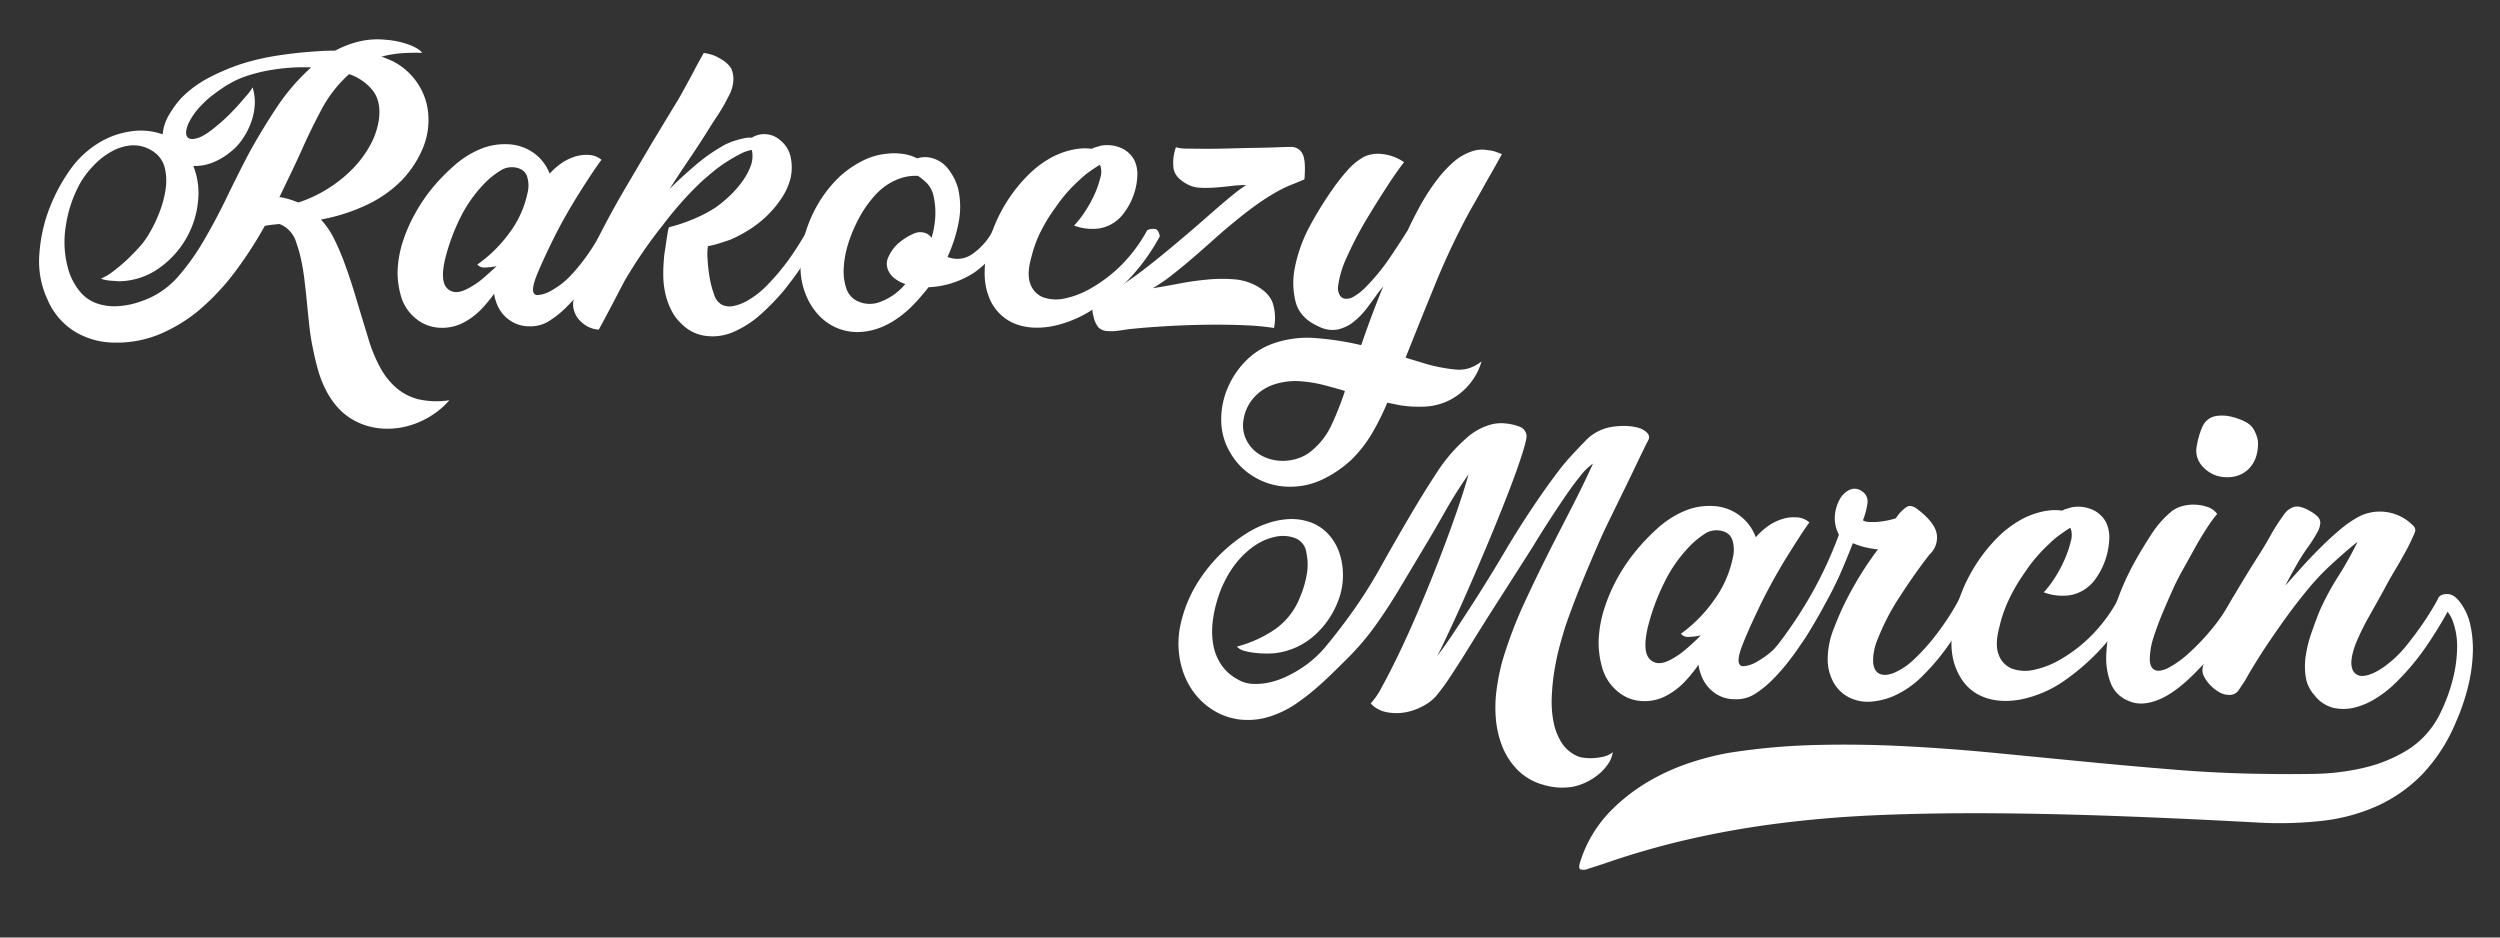 <svg id="Layer_3" data-name="Layer 3" xmlns="http://www.w3.org/2000/svg" viewBox="0 0 800 300"><rect x="0" y="0" width="800" height="300" fill="#333333" stroke="none"/><defs><style>.cls-1{fill:#fff;}</style></defs><title>Logo_wide_wht</title><path class="cls-1" d="M135,16.92a58.88,58.88,0,0,0-6.54.12,34.18,34.18,0,0,0-6.41,1.1,12.25,12.25,0,0,1,1.7.61l1.7,0.73a20.86,20.86,0,0,1,8,6.91,20.55,20.55,0,0,1,3.58,10,23.38,23.38,0,0,1-1.95,11.55,33.28,33.28,0,0,1-6.6,9.84,39.29,39.29,0,0,1-10.94,7.7,59,59,0,0,1-12.95,4.4l-1.89.37a26.13,26.13,0,0,1,4.15,6.05,78.31,78.31,0,0,1,3.46,8.07q1.7,4.58,3.46,10.45t4,13.2a48.19,48.19,0,0,0,3.9,9.6,23,23,0,0,0,5.34,6.66,17.32,17.32,0,0,0,7.17,3.55,26.57,26.57,0,0,0,9.62.24,26,26,0,0,1-6.29,5.26,27.15,27.15,0,0,1-7.73,3.18,25,25,0,0,1-8.36.55,21.67,21.67,0,0,1-8.3-2.63,19.66,19.66,0,0,1-5.15-4.16,26.66,26.66,0,0,1-3.65-5.38,34.69,34.69,0,0,1-2.45-6.17q-0.94-3.24-1.57-6.42A71.74,71.74,0,0,1,99,104.4q-0.44-4-.82-7.95t-0.88-7.89a64.67,64.67,0,0,0-1.51-7.82Q95.3,79,94.67,77.19A8.78,8.78,0,0,0,92.78,74a8.13,8.13,0,0,0-3.39-2.32l-2.33.24a21.54,21.54,0,0,0-2.33.37,130.23,130.23,0,0,1-9.18,14.24A76.15,76.15,0,0,1,64,99a49.88,49.88,0,0,1-12.63,7.82,35.72,35.72,0,0,1-14.77,2.81A24.69,24.69,0,0,1,23.77,106,22.2,22.2,0,0,1,15.22,95.9a28.72,28.72,0,0,1-2.64-14.3,50,50,0,0,1,3-14.3,57,57,0,0,1,6.54-12.53,30.94,30.94,0,0,1,10.43-9.6A26.62,26.62,0,0,1,42.18,42a20.58,20.58,0,0,1,9.87,1,14.7,14.7,0,0,1,2.07-6.3,31.28,31.28,0,0,1,4-5.44,35.73,35.73,0,0,1,9-6.54,69.13,69.13,0,0,1,10.37-4.34A77.92,77.92,0,0,1,89.2,17.72q6-.92,12-1.28,1.38-.12,3-0.18t3.08-.06A32.15,32.15,0,0,1,115,13.25a25.8,25.8,0,0,1,8.74-.49,26.58,26.58,0,0,1,8.3,2Q134.77,16.07,135,16.92Zm-54.18,11a15.74,15.74,0,0,1,.69,5.75,19.68,19.68,0,0,1-1.26,5.75,24.36,24.36,0,0,1-2.77,5.26,18.09,18.09,0,0,1-4,4.16A20.47,20.47,0,0,1,68.08,52a15.1,15.1,0,0,1-6.22,1.1,23.49,23.49,0,0,1,1.51,11.31A29.59,29.59,0,0,1,51.23,85.57,22.52,22.52,0,0,1,38.35,90c-0.25,0-.65,0-1.19-0.06l-1.7-.12a12.92,12.92,0,0,1-1.76-.24,6,6,0,0,1-1.38-.43A17.44,17.44,0,0,0,36,87a55.2,55.2,0,0,0,4.4-3.67A60.28,60.28,0,0,0,44.64,79a23.78,23.78,0,0,0,3.14-4.34,42.58,42.58,0,0,0,3-6.11A34.27,34.27,0,0,0,52.93,61a18.38,18.38,0,0,0-.19-7.27,8.83,8.83,0,0,0-4.09-5.5,11.11,11.11,0,0,0-6.6-1.71,15.43,15.43,0,0,0-6.41,2,23.54,23.54,0,0,0-5.59,4.34,31.09,31.09,0,0,0-4.15,5.32A40.48,40.48,0,0,0,21.06,72.3,31.74,31.74,0,0,0,22.13,87.1a20,20,0,0,0,3.33,6.05,12.31,12.31,0,0,0,5.72,4,17.43,17.43,0,0,0,7,.79,25.92,25.92,0,0,0,7-1.53A27,27,0,0,0,57,88.5a73.89,73.89,0,0,0,8.23-11.55q4-6.85,7.35-13.81t7-13.94Q83.23,42.48,88.13,35A67.26,67.26,0,0,1,99.57,21.57a60.28,60.28,0,0,0-12.19.73,49.66,49.66,0,0,0-9.68,2.45,28.52,28.52,0,0,0-3.46,1.59,37,37,0,0,0-3.58,2.2Q68.9,29.76,67.33,31a26.69,26.69,0,0,0-2.7,2.51,21.16,21.16,0,0,0-4.4,6.17q-1.13,2.75-.38,4t3.21,0.55q2.45-.67,6.35-4a47.77,47.77,0,0,0,4-3.61q1.89-1.89,3.39-3.61T79.4,30A14.29,14.29,0,0,0,80.84,27.93ZM96.68,47.73q-1.76,3.91-3.58,7.7l-3.71,7.7h0.5a23.2,23.2,0,0,1,2.77.67,26.13,26.13,0,0,1,2.77,1,41,41,0,0,0,9.05-4.16,43.28,43.28,0,0,0,7.92-6.17,34.31,34.31,0,0,0,5.85-7.64,24.58,24.58,0,0,0,3-8.56q0.75-5.87-2-9.35a16.45,16.45,0,0,0-7.54-5.2A41.06,41.06,0,0,0,102.9,35Q99.44,41.5,96.68,47.73Z"/><path class="cls-1" d="M192.47,51.15q-1.38,1.83-3.33,4.77t-4.09,6.36q-2.14,3.42-4.21,7.09t-3.71,7q-3.39,6.85-5.28,11.49t-1,6a1.31,1.31,0,0,0,1.32.55,8.54,8.54,0,0,0,2.07-.43,10.6,10.6,0,0,0,2.07-.92q0.94-.55,1.32-0.79a24.28,24.28,0,0,0,4.9-4,61.53,61.53,0,0,0,4-4.71q1.76-2.32,3.39-4.89t3-5a4.59,4.59,0,0,1,2.58,0,2.44,2.44,0,0,1,1.45,2q-1.76,3.18-3.39,6.24a51.37,51.37,0,0,1-3.77,6q-2,2.93-4.21,5.62a61.11,61.11,0,0,1-4.71,5.13,31.24,31.24,0,0,1-5.22,4.1,11,11,0,0,1-6.35,1.65,10.61,10.61,0,0,1-6.29-2,11.17,11.17,0,0,1-4-5.13,12.62,12.62,0,0,1-.88-3.3,44.09,44.09,0,0,1-4.27,5.13,21.79,21.79,0,0,1-5.15,3.91,14.68,14.68,0,0,1-8.42,1.83,12.77,12.77,0,0,1-7.67-3.3,14.17,14.17,0,0,1-4.27-6.66,27.42,27.42,0,0,1-1.13-7.76,34.85,34.85,0,0,1,1.63-9.66,49.5,49.5,0,0,1,4-9.17A53.82,53.82,0,0,1,138.48,60a61.59,61.59,0,0,1,6.85-7,29.49,29.49,0,0,1,8-5.13,20.18,20.18,0,0,1,9.24-1.71,15.18,15.18,0,0,1,8.17,2.75,14.53,14.53,0,0,1,5.15,6.66,20.8,20.8,0,0,1,3.46-3.12,15.66,15.66,0,0,1,4.08-2.14,12,12,0,0,1,4.84-.73A6.56,6.56,0,0,1,192.47,51.15Zm-39.73,33.5a43.44,43.44,0,0,0,10.18-10,32.44,32.44,0,0,0,5.91-13,9.49,9.49,0,0,0-.13-5.07q-0.75-2.5-3.9-3a6.66,6.66,0,0,0-4.65,1,28.3,28.3,0,0,0-3.9,2.93,42.43,42.43,0,0,0-8.74,11.74,65.09,65.09,0,0,0-5.09,13.69q-1.63,7.09.69,9.35t6.35,0.18a26.08,26.08,0,0,0,5-3.3q2.32-2,4.46-4a20.93,20.93,0,0,1-3.58.43A2.92,2.92,0,0,1,152.75,84.65Z"/><path class="cls-1" d="M258.35,73.65q3.27-.73,4,2A112.09,112.09,0,0,1,250.8,93a73.8,73.8,0,0,1-7.35,7.58,32.18,32.18,0,0,1-9,5.75,16.65,16.65,0,0,1-8.55,1.16,13.07,13.07,0,0,1-7.67-3.73,15.27,15.27,0,0,1-3.39-4.46,23.38,23.38,0,0,1-1.89-5.2,26.59,26.59,0,0,1-.69-5.5,49.89,49.89,0,0,1,.19-5.62,17.93,17.93,0,0,1,.25-2.26q0.25-1.65.5-3.36t0.5-3.12a5.57,5.57,0,0,1,.38-1.53,51.73,51.73,0,0,0,8-2.69,42.41,42.41,0,0,0,6.79-3.55,38.32,38.32,0,0,0,3.9-3.12A34,34,0,0,0,237,58.79a22,22,0,0,0,3.08-5.32,9,9,0,0,0,.5-5.5,12.57,12.57,0,0,0-3.77,1.34q-2.14,1.1-4.34,2.51a43.79,43.79,0,0,0-4.21,3.06q-2,1.65-3.52,3-3.52,3.3-6.66,6.85t-6,7.33a149.39,149.39,0,0,0-11.94,17.36q-0.38.61-1.45,2.69t-2.39,4.58q-1.32,2.51-2.64,5t-2.07,3.79a8.66,8.66,0,0,1-5.41-2.32A7.56,7.56,0,0,1,183.42,98a5.73,5.73,0,0,1,.13-2q0.25-1.34.69-3t1.07-3.42q0.63-1.77,1.38-3.36,2.89-6.6,6.16-12.9t6.91-12.53l8.93-15.16,7.54-12.47q0.88-1.34,2.33-4l3-5.5q1.63-3.18,3.65-6.72a16,16,0,0,1,3.39.86,21.18,21.18,0,0,1,2.89,1.59A8.35,8.35,0,0,1,234,21.94a8.32,8.32,0,0,1,.69,3.48,11.68,11.68,0,0,1-1.57,5.44,55.57,55.57,0,0,1-3.39,5.93Q227.8,39.66,226,42.6q-2.52,4-5.85,8.92t-5.85,8.92q3.52-3.54,8.11-7.46a55.73,55.73,0,0,1,9-6.36,13.24,13.24,0,0,1,1.45-.73,20.65,20.65,0,0,1,2.45-.92q1.38-.43,2.83-0.73a7.72,7.72,0,0,1,2.45-.18,7.32,7.32,0,0,1,4.71-1.1,7.54,7.54,0,0,1,4.46,2A9.21,9.21,0,0,1,253,50.24a15.8,15.8,0,0,1,.06,6.42,20.13,20.13,0,0,1-2.7,6.36,33.22,33.22,0,0,1-4.59,5.69A34.81,34.81,0,0,1,240,73.34a43,43,0,0,1-6.29,3.36q-1.76.61-3.52,1.16a34,34,0,0,1-3.65.92,16.87,16.87,0,0,0-.13,3.91,49.54,49.54,0,0,0,.63,5.87,30.75,30.75,0,0,0,1.45,5.62,5.56,5.56,0,0,0,2.45,3.3,5.83,5.83,0,0,0,3.83.43,14.67,14.67,0,0,0,4.09-1.53,26.2,26.2,0,0,0,3.77-2.51,28.18,28.18,0,0,0,3-2.75,72.45,72.45,0,0,0,7-8.37A96.33,96.33,0,0,0,258.35,73.65Z"/><path class="cls-1" d="M293.54,50.67a8,8,0,0,1,4-.24,9.63,9.63,0,0,1,5.91,3.67,17.6,17.6,0,0,1,3.14,6.23,25.9,25.9,0,0,1,.13,11.06,47.63,47.63,0,0,1-3.52,10.82,8.25,8.25,0,0,0,7.86-.86,20.66,20.66,0,0,0,6.73-7.7q3.64-1.59,4,2a32.19,32.19,0,0,1-10,11.55,29,29,0,0,1-14.65,4.71q-2,2.57-4.34,5.07a36,36,0,0,1-5,4.46,27,27,0,0,1-5.72,3.24,20.59,20.59,0,0,1-6.47,1.53,16.91,16.91,0,0,1-7.54-1.16,17.14,17.14,0,0,1-5.91-4,20.79,20.79,0,0,1-4-6.05,23.55,23.55,0,0,1-1.89-7.21,33.2,33.2,0,0,1,.38-8.62,41,41,0,0,1,2.45-8.5,41.52,41.52,0,0,1,4.21-7.82,39.66,39.66,0,0,1,5.66-6.6,32.67,32.67,0,0,1,7-4.77,21.8,21.8,0,0,1,8.11-2.32,19.46,19.46,0,0,1,4.59.06,14.16,14.16,0,0,1,4.46,1.28Zm-6,27.14a18.92,18.92,0,0,1,4.59-2.93,5.07,5.07,0,0,1,4.46-.12,4.72,4.72,0,0,1,1.51,1.34,28.65,28.65,0,0,0,1.19-6.85,24,24,0,0,0-.69-7.09,8.46,8.46,0,0,0-1.82-3.36,18.28,18.28,0,0,0-3-2.51,14.74,14.74,0,0,0-4.27.37,17.37,17.37,0,0,0-3.9,1.47,20.07,20.07,0,0,0-5.91,4.71,36.6,36.6,0,0,0-4.84,7,46.61,46.61,0,0,0-3.39,8A31.33,31.33,0,0,0,270,85.69a17.22,17.22,0,0,0,.82,6.6,6.77,6.77,0,0,0,3.65,4.1,9.15,9.15,0,0,0,7.29.18,18.82,18.82,0,0,0,7.92-5.68,12.38,12.38,0,0,1-3.21-1.65,6.73,6.73,0,0,1-2.2-2.63,5.06,5.06,0,0,1,.06-4.46A13.16,13.16,0,0,1,287.51,77.81Z"/><path class="cls-1" d="M343.7,72.18a30.29,30.29,0,0,0,3.65-4.71,39.39,39.39,0,0,0,3-5.5,31,31,0,0,0,1.76-5.13,6.2,6.2,0,0,0,.06-3.61l-0.25-.49q-1.76,1.1-3.39,2.26a25.62,25.62,0,0,0-3,2.51,46.71,46.71,0,0,0-7.79,8.92A52,52,0,0,0,333.08,74,38.69,38.69,0,0,0,330,82.45q-1.51,5.38-.25,8.5a7.1,7.1,0,0,0,4.15,4.22,12.49,12.49,0,0,0,6.91.31,27.53,27.53,0,0,0,8.3-3.24,45.51,45.51,0,0,0,10-7.7,48.06,48.06,0,0,0,8-10.88,4.38,4.38,0,0,1,2.58-.37q1.07,0.25,1.45,2.32a64,64,0,0,1-8.74,12.47A68.24,68.24,0,0,1,351,98.1a36.6,36.6,0,0,1-14.65,6.36q-7.23,1.22-12.51-1.28a14.92,14.92,0,0,1-7.61-8.8q-2.32-6.3.06-16.2a46.54,46.54,0,0,1,5.15-12.41,48.83,48.83,0,0,1,8.42-10.58,33.66,33.66,0,0,1,6-4.46A25.22,25.22,0,0,1,342.82,48a22.76,22.76,0,0,1,3.21-.49,15.6,15.6,0,0,1,3.33.12,5.28,5.28,0,0,1,1.32-.55c0.46-.12.94-0.26,1.45-0.43a11.23,11.23,0,0,1,6.54.67,8.67,8.67,0,0,1,4.27,3.85,10.26,10.26,0,0,1,1,5.2,21,21,0,0,1-1.19,6.05,21.35,21.35,0,0,1-3,5.62,12.32,12.32,0,0,1-4.27,3.79,11.79,11.79,0,0,1-5.66,1.41A16.27,16.27,0,0,1,343.7,72.18Z"/><path class="cls-1" d="M409.58,60.81a72.94,72.94,0,0,0-7.67,4.83q-3.65,2.63-7,5.44-2.89,2.32-6.1,5.2t-6.6,5.81q-3.39,2.93-6.79,5.62a56.4,56.4,0,0,1-6.54,4.52q3.9-.61,8.36-1.47t8.93-1.28a49.75,49.75,0,0,1,8.49-.12,17.89,17.89,0,0,1,7,1.9q4.65,2.45,5.72,6.05a16.14,16.14,0,0,1,.31,7.64,82.47,82.47,0,0,0-9.24-.86q-5.47-.24-11.75-0.18t-12.89.43q-6.6.37-12.63,1l-3.33.49a15.44,15.44,0,0,1-3.33.12,4.42,4.42,0,0,1-3-1.16,8.13,8.13,0,0,1-1.63-3.73,6.67,6.67,0,0,1-.06-4,2.83,2.83,0,0,1,1.57-1.65,45.68,45.68,0,0,0,7.73-4.22q3.71-2.5,7.23-5.2,3-2.32,6.35-5.07t6.79-5.69q3.46-2.93,6.73-5.81t6.16-5.32q1.76-1.47,3.14-2.57t3.27-2.32a41.44,41.44,0,0,0-4.84.31q-2.58.31-5.09,0.49a38.59,38.59,0,0,1-4.84.06,9.25,9.25,0,0,1-4.08-1.1q-3.9-2.08-4.4-5a14.53,14.53,0,0,1,.75-6.85,11.82,11.82,0,0,0,3.58.43q2.7,0.06,6.35.06t7.79-.12q4.15-.12,8-0.18t6.85-.18q3-.12,4.4-0.12a4,4,0,0,1,3.52,2.2q1.13,2.08.63,8.19-2,.86-4,1.65T409.58,60.81Z"/><path class="cls-1" d="M480.6,49.32q-2.39,4.4-4.53,8.07-1.76,3.18-3.46,6.17l-2.33,4.1a232.1,232.1,0,0,0-10.81,22.8q-4.78,11.68-9.68,24l5.66,1.71a45.7,45.7,0,0,0,5,1.28,51.12,51.12,0,0,0,5.22.79,10.64,10.64,0,0,0,4.65-.49,14.28,14.28,0,0,0,3.77-2.08,20,20,0,0,1-3.71,7.09,20.29,20.29,0,0,1-6.22,5.13,19.38,19.38,0,0,1-7.79,2.2,39.61,39.61,0,0,1-8.17-.37l-4.27-.86a80.8,80.8,0,0,1-4.9,9.84,41,41,0,0,1-6.79,8.62,37.57,37.57,0,0,1-8.93,6.05,23.83,23.83,0,0,1-10.56,2.38,22,22,0,0,1-11.06-2.93,21.24,21.24,0,0,1-8-7.95,20.24,20.24,0,0,1-2.89-10,25.62,25.62,0,0,1,1.89-10.33,27.68,27.68,0,0,1,5.78-8.86,22.88,22.88,0,0,1,8.92-5.75,33.08,33.08,0,0,1,14-1.71,93.74,93.74,0,0,1,14.08,2.2h0.13q1.63-4.77,3.39-9.47t3.65-9.35L441,93.7q-1.63,2.32-3.58,4.89a24.24,24.24,0,0,1-4.27,4.4,12.54,12.54,0,0,1-5.09,2.45,9.59,9.59,0,0,1-6.16-1q-5.78-2.57-7.23-7.58a24.55,24.55,0,0,1-.31-11.25,47.22,47.22,0,0,1,4.78-13.26,118.37,118.37,0,0,1,7.54-12.16,59,59,0,0,1,4.46-5.62,19.19,19.19,0,0,1,5.59-4.52,10.91,10.91,0,0,1,5.34-.79,15.46,15.46,0,0,1,7.23,2.63Q447,54.82,443.64,60t-6.73,10.82a115.9,115.9,0,0,0-5.85,11.31,31.8,31.8,0,0,0-2.89,9.54,4.64,4.64,0,0,0,.44,2.57,2.42,2.42,0,0,0,1.7,1.34,4.48,4.48,0,0,0,2.89-.67,18.68,18.68,0,0,0,4.27-3.48,64.9,64.9,0,0,0,7-8.56q3.08-4.52,6-9.17,1.76-3.79,4-7.89a67.19,67.19,0,0,1,4.9-7.64A39.21,39.21,0,0,1,465,51.95a17.06,17.06,0,0,1,6.29-3.61,9.87,9.87,0,0,1,3.77-.43q1.63,0.18,2.89.43Q479.35,48.83,480.6,49.32ZM418.75,145a23.18,23.18,0,0,0,7.29-8.92,96.17,96.17,0,0,0,4.27-10.76v-0.24q-3.65-1.1-7.23-2a43.49,43.49,0,0,0-7.23-1.1,21.87,21.87,0,0,0-8,1,14.79,14.79,0,0,0-6.79,4.46,13.69,13.69,0,0,0-3.14,6.91,10.43,10.43,0,0,0,1.38,7.27,11.43,11.43,0,0,0,3.83,3.85,13.88,13.88,0,0,0,5.09,1.83,14.9,14.9,0,0,0,5.53-.18A13.91,13.91,0,0,0,418.75,145Z"/><path class="cls-1" d="M526.58,138.06q1.69,1.3.85,2.86t-1.5,3q-0.52,1-2.21,4.55t-3.83,7.93q-2.15,4.42-4.29,8.78t-3.32,7q-3,6.76-5.85,13.71t-5.33,14q-1,3.12-2.08,7.08a81.71,81.71,0,0,0-1.69,8.13,67.27,67.27,0,0,0-.78,8.39,32.66,32.66,0,0,0,.65,7.86,19,19,0,0,0,2.6,6.44,11.34,11.34,0,0,0,5.07,4.22,6.92,6.92,0,0,0,1.89.46,16.56,16.56,0,0,0,3,.13,18,18,0,0,0,3.32-.46,7.39,7.39,0,0,0,3-1.43,8.76,8.76,0,0,1-1.5,3.77,15.81,15.81,0,0,1-3.05,3.32,19.36,19.36,0,0,1-4,2.54,17.89,17.89,0,0,1-4.29,1.43,20.72,20.72,0,0,1-9.42-.65,18.39,18.39,0,0,1-8-4.55,22.3,22.3,0,0,1-5.07-7.67,31.44,31.44,0,0,1-2.08-9,42.24,42.24,0,0,1,.26-9.36,71.26,71.26,0,0,1,1.82-9,137.8,137.8,0,0,1,7.15-18.85q4.29-9.23,8.84-18.2,3.12-6.11,6.24-12.16t6-12.29l0.78-1.69a18.74,18.74,0,0,0-4.16,4.09q-2.47,3.06-5.13,7t-5.33,8.06q-2.67,4.16-4.62,7.41-5.46,8.58-10.85,17t-10.86,17.29q-2.21,3.51-4.49,7a69.92,69.92,0,0,1-4.74,6.5,14.53,14.53,0,0,1-4.23,3.25,18.65,18.65,0,0,1-5.66,2,16.35,16.35,0,0,1-6-.06,9.23,9.23,0,0,1-5.07-2.79,23.09,23.09,0,0,0,3.58-5.27q2.27-4.09,5.2-10.14t6.11-13.46q3.18-7.41,6.24-15.21t5.72-15.34q2.66-7.54,4.48-13.91a138.93,138.93,0,0,0-7.47,11.83q-3.45,6.11-7,12l-7.54,12.61q-3.64,6.11-7.61,11.7a81.94,81.94,0,0,1-8.9,10.53q-2.6,2.6-5.33,5.26t-5.66,5.14a66.49,66.49,0,0,1-6,4.55,32,32,0,0,1-6.63,3.38,23.16,23.16,0,0,1-10.86,1.5,20.72,20.72,0,0,1-9.94-3.83,22.22,22.22,0,0,1-5.4-5.46,24.51,24.51,0,0,1-3.25-6.7,28.42,28.42,0,0,1-.46-15,42.23,42.23,0,0,1,5.85-13.65,49.83,49.83,0,0,1,9.75-11,48.94,48.94,0,0,1,5.46-4,31.39,31.39,0,0,1,6.3-3.06,26.13,26.13,0,0,1,6.7-1.43,18.12,18.12,0,0,1,6.76.78,14.46,14.46,0,0,1,6,3.64,16.57,16.57,0,0,1,3.64,5.72,21.44,21.44,0,0,1,1.37,6.89,22.52,22.52,0,0,1-.78,6.89,28.07,28.07,0,0,1-7.67,12.67A23,23,0,0,1,408.15,209a23.6,23.6,0,0,1-2.79.13,35.4,35.4,0,0,1-3.64-.2,20.88,20.88,0,0,1-3.51-.65,4.75,4.75,0,0,1-2.4-1.37,39.44,39.44,0,0,0,12.09-5.46,22.37,22.37,0,0,0,8.06-10.27,32.19,32.19,0,0,0,2.15-7.08,17.55,17.55,0,0,0-.07-7.21,5.67,5.67,0,0,0-3.77-4.75,11,11,0,0,0-6.37-.32,18.21,18.21,0,0,0-6.5,2.86,27.12,27.12,0,0,0-5.33,4.88,32.47,32.47,0,0,0-4,6.11,35.55,35.55,0,0,0-2.6,6.56,37.31,37.31,0,0,0-1.43,7,24.8,24.8,0,0,0,.19,7,16.83,16.83,0,0,0,2.41,6.24,14.7,14.7,0,0,0,5.2,4.81,10.41,10.41,0,0,0,5,1.56,20.18,20.18,0,0,0,5.33-.46,25.35,25.35,0,0,0,5.2-1.75,38.07,38.07,0,0,0,4.74-2.6,34.73,34.73,0,0,0,8.13-7.15q3.44-4.16,6.7-8.58a152.34,152.34,0,0,0,10.79-16.71q4.81-8.64,9.88-17.22,3.9-6.63,8.32-13.39a51.88,51.88,0,0,1,10.4-11.7,19.38,19.38,0,0,1,5.59-3.05,12.66,12.66,0,0,1,6-.71,16.6,16.6,0,0,1,4.55,1.1,3.4,3.4,0,0,1,2,2.54q0.26,1-1.37,6.11t-4.35,12.16q-2.73,7.09-6.17,15.34t-6.7,15.67q-1.3,3-2.73,6.17t-2.8,6.11q-1.36,2.92-2.53,5.39t-2,3.9q2.34-3,5-7t4.49-6.83q6.37-9.75,12.28-19.76t12.68-19.63q2.21-3.12,4.48-6.11a67.47,67.47,0,0,1,4.88-5.72q1.56-1.69,3.71-3.9a14.56,14.56,0,0,1,4.49-3.25,15,15,0,0,1,4.16-1.24,24.55,24.55,0,0,1,4.29-.26,16.63,16.63,0,0,1,3.77.52A6.64,6.64,0,0,1,526.58,138.06Z"/><path class="cls-1" d="M579,167.18q-1.43,1.95-3.44,5.07T571.3,179q-2.21,3.64-4.35,7.54T563.11,194q-3.51,7.28-5.46,12.22t-1,6.37a1.34,1.34,0,0,0,1.36.58,8.67,8.67,0,0,0,2.15-.46,10.76,10.76,0,0,0,2.14-1c0.65-.39,1.11-0.67,1.37-0.84a25.29,25.29,0,0,0,5.07-4.23q2.21-2.4,4.16-5t3.51-5.2q1.69-2.73,3.12-5.33a4.62,4.62,0,0,1,2.67,0,2.59,2.59,0,0,1,1.5,2.08q-1.82,3.38-3.51,6.63a54.63,54.63,0,0,1-3.9,6.37q-2.08,3.12-4.36,6a64.6,64.6,0,0,1-4.87,5.46,32.42,32.42,0,0,1-5.39,4.35,11.08,11.08,0,0,1-6.57,1.75,10.76,10.76,0,0,1-6.5-2.08,11.84,11.84,0,0,1-4.16-5.46,13.76,13.76,0,0,1-.91-3.51,46.48,46.48,0,0,1-4.42,5.46,22.6,22.6,0,0,1-5.33,4.16,14.83,14.83,0,0,1-8.71,2,13,13,0,0,1-7.93-3.51,15.13,15.13,0,0,1-4.42-7.08,29.9,29.9,0,0,1-1.17-8.26,38,38,0,0,1,1.69-10.27,53.37,53.37,0,0,1,4.09-9.75,57.23,57.23,0,0,1,5.85-8.78,64.66,64.66,0,0,1,7.08-7.47,30.41,30.41,0,0,1,8.25-5.46,20.36,20.36,0,0,1,9.56-1.82,15.24,15.24,0,0,1,13.78,10,21.75,21.75,0,0,1,3.58-3.32,16.07,16.07,0,0,1,4.23-2.28,12.08,12.08,0,0,1,5-.78A6.67,6.67,0,0,1,579,167.18ZM537.89,202.8a45.55,45.55,0,0,0,10.53-10.66,35,35,0,0,0,6.11-13.78,10.37,10.37,0,0,0-.13-5.4q-0.78-2.66-4-3.18a6.74,6.74,0,0,0-4.81,1,29.29,29.29,0,0,0-4,3.12,45,45,0,0,0-9,12.48A70.38,70.38,0,0,0,527.23,201q-1.69,7.54.71,9.95t6.56,0.2a27,27,0,0,0,5.13-3.51q2.41-2.08,4.62-4.29a21,21,0,0,1-3.71.45A3,3,0,0,1,537.89,202.8Z"/><path class="cls-1" d="M563.37,213.07a142.17,142.17,0,0,0,14.3-19.57,129,129,0,0,0,10.79-22.42,10.73,10.73,0,0,1-1.3-6,12.8,12.8,0,0,1,1.5-5.2,7.12,7.12,0,0,1,3.18-3.12,3.77,3.77,0,0,1,3.9.39,3.85,3.85,0,0,1,1.82,4.09,23.21,23.21,0,0,1-1.43,5.27,4.24,4.24,0,0,0,2.15.52h2.14a27.44,27.44,0,0,0,6.24-1.17,12.93,12.93,0,0,1,3.38-3.58q1.56-1,3.77.84,5.2,4,5.92,7.61a7.29,7.29,0,0,1-2.28,6.7q-4.94,6.37-9.62,13.65a72.52,72.52,0,0,0-7,13.52,17.55,17.55,0,0,0-1.43,7.34q0.26,2.8,2,3.64t4.49-.19a20.64,20.64,0,0,0,6.17-4,64.06,64.06,0,0,0,7.93-8.84,79.64,79.64,0,0,0,7.28-11.44q1.82-1,2.92-.19a3.1,3.1,0,0,1,1.24,2.27q-3.51,6.63-7.21,12.22a69,69,0,0,1-8.78,10.66,30.38,30.38,0,0,1-8.45,6.18,22.89,22.89,0,0,1-8.19,2.27,13.43,13.43,0,0,1-7-1.3,11.78,11.78,0,0,1-4.94-4.62,15.36,15.36,0,0,1-2-7.54,26.55,26.55,0,0,1,2.08-10.21,93,93,0,0,1,6.5-13.65,100.73,100.73,0,0,1,7.54-11.44,5.22,5.22,0,0,1-1.43-.13,23,23,0,0,1-3-.58,23.85,23.85,0,0,1-3.64-1.24q-1.43,3.77-3.64,8.91T584,193.31q-2.47,4.68-5,8.58a39.86,39.86,0,0,1-5.13,6.5,19.79,19.79,0,0,1-5.27,3.9A8.12,8.12,0,0,1,563.37,213.07Z"/><path class="cls-1" d="M654,189.54a32.12,32.12,0,0,0,3.77-5,42.31,42.31,0,0,0,3.06-5.85,33.57,33.57,0,0,0,1.82-5.46,6.76,6.76,0,0,0,.07-3.83l-0.26-.52q-1.82,1.17-3.51,2.4a26.84,26.84,0,0,0-3.12,2.67,49.34,49.34,0,0,0-8.06,9.49,55.6,55.6,0,0,0-4.75,8.06,41.87,41.87,0,0,0-3.18,9q-1.56,5.72-.26,9a7.45,7.45,0,0,0,4.29,4.48,12.58,12.58,0,0,0,7.15.33,28,28,0,0,0,8.58-3.44,47.24,47.24,0,0,0,10.33-8.19,51.09,51.09,0,0,0,8.25-11.57,4.41,4.41,0,0,1,2.67-.39q1.1,0.26,1.5,2.47a68,68,0,0,1-9,13.26,71.2,71.2,0,0,1-11.76,10.66,37.33,37.33,0,0,1-15.15,6.76q-7.48,1.3-12.93-1.37t-7.87-9.36q-2.4-6.69.07-17.22a50.24,50.24,0,0,1,5.33-13.2,51.7,51.7,0,0,1,8.71-11.25,34.81,34.81,0,0,1,6.24-4.75,25.66,25.66,0,0,1,7.15-2.92,22.85,22.85,0,0,1,3.31-.52,15.65,15.65,0,0,1,3.45.13,5.36,5.36,0,0,1,1.37-.58c0.48-.13,1-0.28,1.5-0.46a11.32,11.32,0,0,1,6.76.71,9.08,9.08,0,0,1,4.42,4.09,11.19,11.19,0,0,1,1,5.53,23.56,23.56,0,0,1-4.29,12.42,12.86,12.86,0,0,1-4.42,4,11.92,11.92,0,0,1-5.85,1.5A16.4,16.4,0,0,1,654,189.54Z"/><path class="cls-1" d="M709.49,164.45a46.76,46.76,0,0,0-3.64,5.07q-2.08,3.25-4,6.76T698.11,183q-1.75,3.25-2.67,5.33-1.82,4-3.51,8.06t-3,8.19a23.54,23.54,0,0,0-1,6.43q0.06,2.54,1.49,3.32t4.16-.46a31.38,31.38,0,0,0,7-5,71.32,71.32,0,0,0,7.8-8.32,59.82,59.82,0,0,0,6.24-9.49q3.51-1.69,4.16,2.08A117.79,117.79,0,0,1,712.09,204a74,74,0,0,1-8.32,9.94q-7,7.41-12.68,9.82t-9.81.58a10,10,0,0,1-5.92-5.92,22.34,22.34,0,0,1-1.37-8.38,56.37,56.37,0,0,1,2.86-15.92,82.26,82.26,0,0,1,6.5-14.76q2.34-4.16,5.13-8.45a31.77,31.77,0,0,1,6.43-7.28,9.53,9.53,0,0,1,3.25-1.62,12.86,12.86,0,0,1,4.1-.52,14.32,14.32,0,0,1,4.09.72A6.28,6.28,0,0,1,709.49,164.45Zm-0.13-12.22a10.39,10.39,0,0,1-4.94-3.44,7.26,7.26,0,0,1-1.43-6.17,25.59,25.59,0,0,1,1.75-6,5.81,5.81,0,0,1,4.49-3.51,12.38,12.38,0,0,1,3.57,0,16.3,16.3,0,0,1,3.45.91q3.9,1.3,5,3.51a11.85,11.85,0,0,1,1.24,3.25,13.34,13.34,0,0,1-.46,5.07,9.85,9.85,0,0,1-2.54,4.29,9.08,9.08,0,0,1-4.81,2.41A11.62,11.62,0,0,1,709.36,152.23Z"/><path class="cls-1" d="M780.46,191.1q4-1.69,4.16,2.08a134.52,134.52,0,0,1-8.45,14,78.11,78.11,0,0,1-10.27,12,35.45,35.45,0,0,1-5.72,4.36,23.34,23.34,0,0,1-6.63,2.86,14.86,14.86,0,0,1-6.76.13,11,11,0,0,1-6.11-4,11.34,11.34,0,0,1-2.86-6,22.49,22.49,0,0,1,.07-7,41,41,0,0,1,1.82-7.15q1.23-3.51,2.4-6.5a85.06,85.06,0,0,1,6-11.25,113.62,113.62,0,0,0,6.31-11.25q-3.77,3-8.12,7a78.53,78.53,0,0,0-7.35,7.67q-3.9,4.68-7.41,9.55t-6.89,9.95q-1.69,2.6-3.25,5.13t-3,5.13l-1.95,2.92a3.41,3.41,0,0,1-3.25,1.63,6.14,6.14,0,0,1-3.12-.91,12.51,12.51,0,0,1-2.79-2.21,10.83,10.83,0,0,1-2-2.79,4.12,4.12,0,0,1-.46-2.67A64.74,64.74,0,0,1,712,195.59q5-8.77,10.21-17,2.21-3.38,4.22-7a66.49,66.49,0,0,1,4.49-7,6,6,0,0,1,3.05-2.34q1.88-.65,5.27,1.3a12,12,0,0,1,2.4,1.75,2.83,2.83,0,0,1,.85,2.08,6.81,6.81,0,0,1-1,3.05A43.69,43.69,0,0,1,738.6,175a63,63,0,0,0-3.83,6q-2,3.51-3.45,6.37,2.08-2.34,5-5.59t6.18-6.5q3.25-3.25,6.56-6a33.61,33.61,0,0,1,6.17-4.16A14.84,14.84,0,0,1,772,168a2.23,2.23,0,0,1,.91,1.75,8.37,8.37,0,0,1-.78,2,53.59,53.59,0,0,1-2.73,5.46q-1.56,2.86-3.25,5.66t-3.25,5.79q-2.21,4-4.75,8.51a80.09,80.09,0,0,0-4.36,8.91q-1.95,5.33-1.1,7.8a3.2,3.2,0,0,0,3.38,2.41q2.53-.06,6.3-2.54a36,36,0,0,0,7.67-7.15q2.73-3.38,5.33-7.15A91.85,91.85,0,0,0,780.46,191.1Z"/><path class="cls-1" d="M780.46,191.1q0.65-1,2.73-1t4,2.6a18.16,18.16,0,0,1,3.32,7.28,36,36,0,0,1,.78,9.36,52.69,52.69,0,0,1-1.56,10.59A67.77,67.77,0,0,1,785.92,231a54.38,54.38,0,0,1-10.79,16.77,47.38,47.38,0,0,1-14.43,10.14,59,59,0,0,1-17.55,4.75,123,123,0,0,1-20.15.58q-23.92-1.3-45-2.08t-39.84-.91q-18.72-.13-35.49.52t-32,2.53q-15.27,1.88-29.38,5.07a258.32,258.32,0,0,0-27.62,7.87q-3.51,1.17-5.4,1.75a3.57,3.57,0,0,1-2.54.2q-0.65-.39-0.19-2a46,46,0,0,1,1.75-4.75A41.19,41.19,0,0,1,516,258.9a59,59,0,0,1,12-9.1,69.43,69.43,0,0,1,13.2-5.85,87.16,87.16,0,0,1,12.15-3.06,210.35,210.35,0,0,1,27-2.47q13.91-.39,28.34.33t29.19,2.14l29.45,2.86q14.69,1.43,29.25,2.6t28.73,1.3q6.89,0.13,15,0a76.1,76.1,0,0,0,15.8-1.88A47.09,47.09,0,0,0,770.39,240a28.44,28.44,0,0,0,10.46-11.7,55.52,55.52,0,0,0,4-10.73,43.81,43.81,0,0,0,1.43-10.08,23.71,23.71,0,0,0-1.24-8.32,10.59,10.59,0,0,0-4-5.46A1.74,1.74,0,0,1,780.46,191.1Z"/></svg>